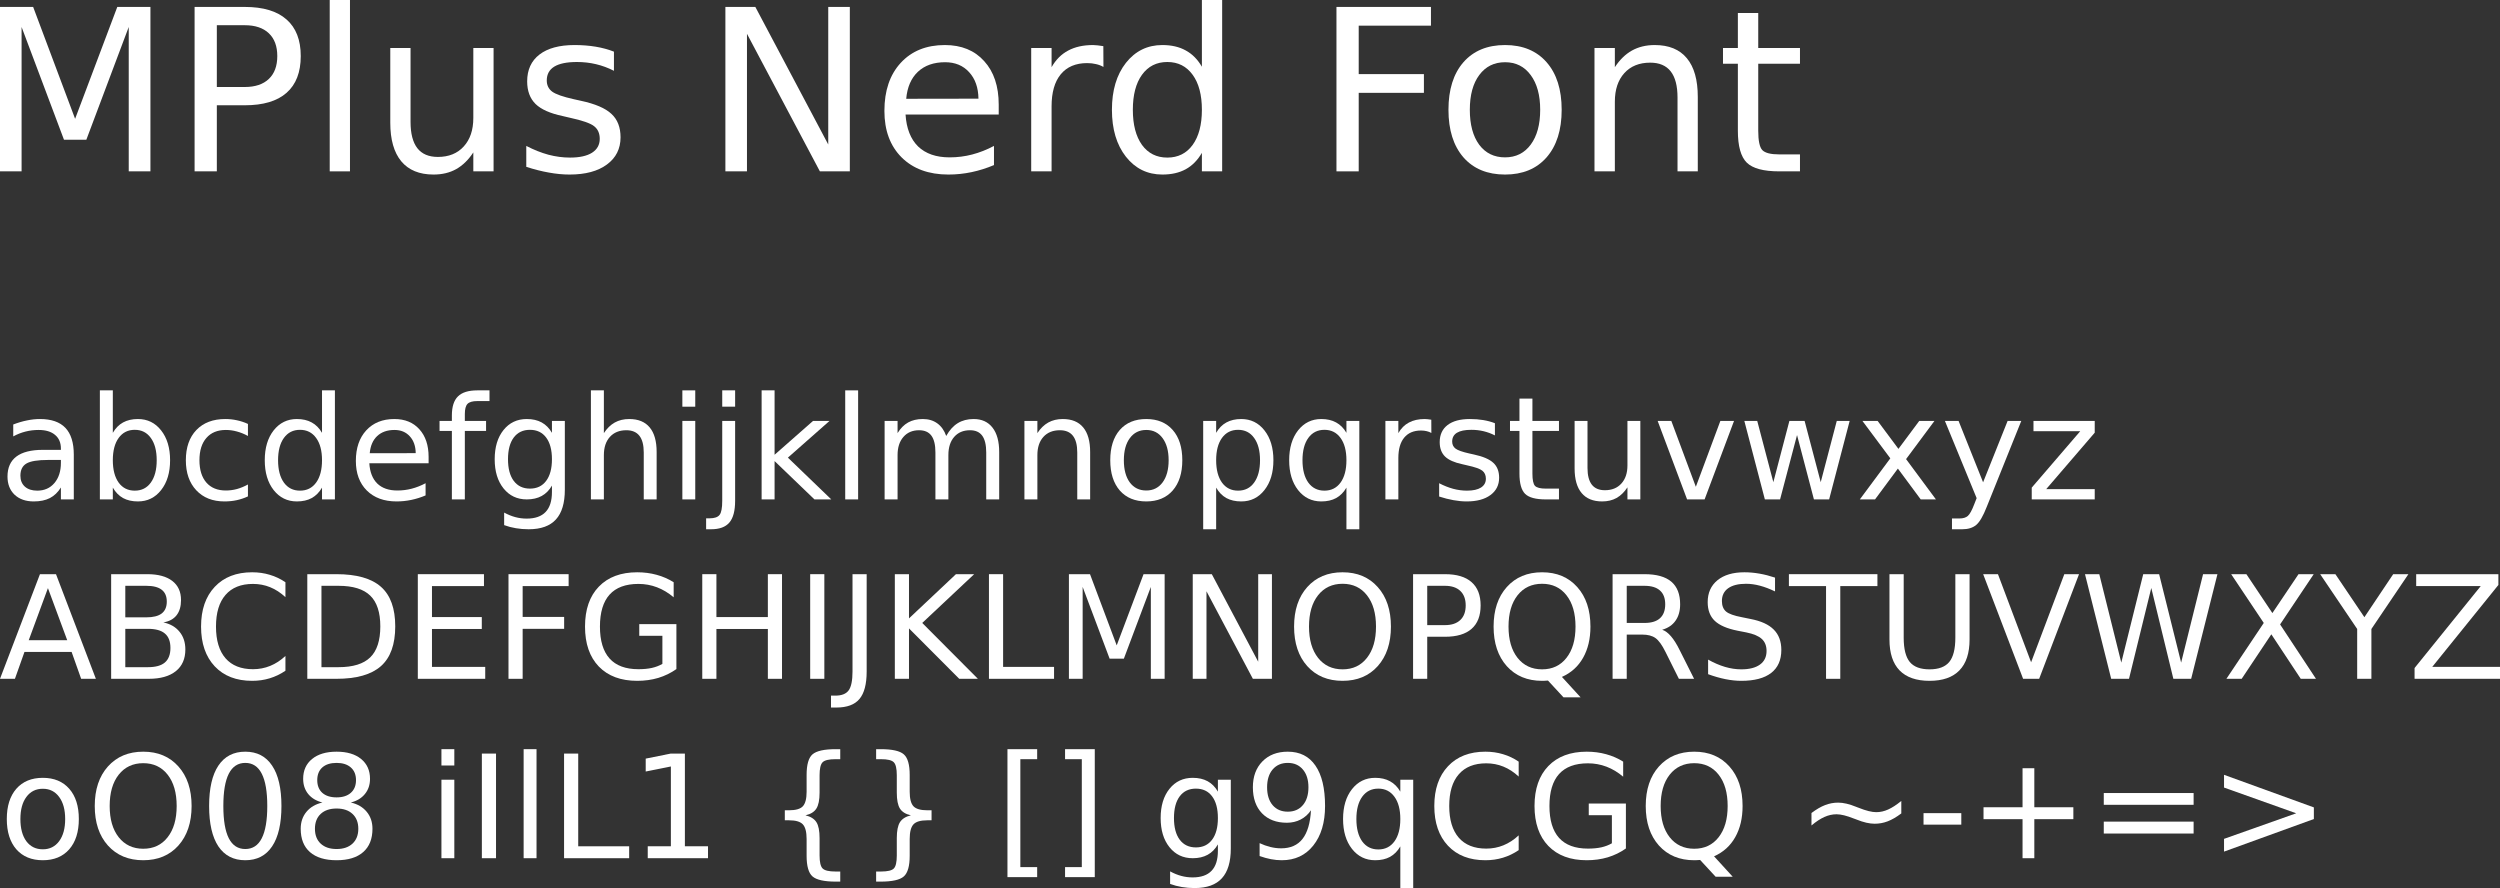 <?xml version="1.0" encoding="UTF-8" standalone="no"?>
<svg
   version="1.1"
   id="svg2"
   viewBox="0 0 304.832 108.284"
   height="30.56mm"
   width="86.03mm"
   sodipodi:docname="M+ 1m.svg"
   inkscape:version="1.1.2 (0a00cf5339, 2022-02-04)"
   xmlns:inkscape="http://www.inkscape.org/namespaces/inkscape"
   xmlns:sodipodi="http://sodipodi.sourceforge.net/DTD/sodipodi-0.dtd"
   xmlns="http://www.w3.org/2000/svg"
   xmlns:svg="http://www.w3.org/2000/svg"
   xmlns:rdf="http://www.w3.org/1999/02/22-rdf-syntax-ns#"
   xmlns:cc="http://creativecommons.org/ns#"
   xmlns:dc="http://purl.org/dc/elements/1.1/">
  <rect x="0" y="0" width="304.832" height="108.284" fill="#333333" stroke="none"/>
  <sodipodi:namedview
     id="namedview12"
     pagecolor="#ffffff"
     bordercolor="#666666"
     borderopacity="1.0"
     inkscape:pageshadow="2"
     inkscape:pageopacity="0.0"
     inkscape:pagecheckerboard="0"
     inkscape:document-units="mm"
     showgrid="false"
     inkscape:zoom="0.64052329"
     inkscape:cx="327.07632"
     inkscape:cy="475.39255"
     inkscape:window-width="1458"
     inkscape:window-height="976"
     inkscape:window-x="0"
     inkscape:window-y="32"
     inkscape:window-maximized="0"
     inkscape:current-layer="svg2" />
  <defs
     id="defs4" />
  <g
     id="layer1"
     transform="translate(-65.556,-80.04)">
    <g
       aria-label="MPlus Nerd Font"
       id="text4136"
       style="font-size:27.5px;line-height:125%;font-family:'M 1unknown';text-decoration:underline;text-decoration-line:underline;letter-spacing:0px;word-spacing:0px;fill:#ffffff;stroke-width:1px">
      <path
         d="M 65.556,80.886 H 69.598 L 74.714,94.529 79.857,80.886 H 83.898 V 100.934 H 81.253 V 83.33 L 76.083,97.08 H 73.358 L 68.188,83.33 V 100.934 H 65.556 Z"
         id="path829" />
      <path
         d="M 91.995,83.115 V 90.648 H 95.406 Q 97.299,90.648 98.333,89.668 99.367,88.688 99.367,86.875 99.367,85.075 98.333,84.095 97.299,83.115 95.406,83.115 Z M 89.283,80.886 H 95.406 Q 98.776,80.886 100.495,82.417 102.227,83.934 102.227,86.875 102.227,89.842 100.495,91.36 98.776,92.877 95.406,92.877 H 91.995 V 100.934 H 89.283 Z"
         id="path831" />
      <path
         d="M 105.759,80.04 H 108.229 V 100.934 H 105.759 Z"
         id="path833" />
      <path
         d="M 113.144,94.999 V 85.895 H 115.615 V 94.905 Q 115.615,97.04 116.447,98.114 117.28,99.175 118.945,99.175 120.946,99.175 122.1,97.899 123.269,96.623 123.269,94.421 V 85.895 H 125.739 V 100.934 H 123.269 V 98.624 Q 122.369,99.994 121.174,100.665 119.992,101.323 118.421,101.323 115.83,101.323 114.487,99.712 113.144,98.1 113.144,94.999 Z M 119.361,85.532 Z"
         id="path835" />
      <path
         d="M 140.416,86.338 V 88.674 Q 139.368,88.137 138.24,87.868 137.113,87.6 135.904,87.6 134.064,87.6 133.138,88.164 132.225,88.728 132.225,89.856 132.225,90.715 132.883,91.212 133.541,91.695 135.528,92.138 L 136.374,92.326 Q 139.006,92.89 140.107,93.924 141.221,94.945 141.221,96.784 141.221,98.879 139.556,100.101 137.905,101.323 135.004,101.323 133.796,101.323 132.48,101.081 131.177,100.853 129.727,100.383 V 97.832 Q 131.097,98.543 132.426,98.906 133.756,99.255 135.058,99.255 136.804,99.255 137.744,98.664 138.684,98.06 138.684,96.972 138.684,95.965 137.999,95.428 137.327,94.891 135.031,94.394 L 134.172,94.193 Q 131.876,93.71 130.855,92.716 129.835,91.709 129.835,89.963 129.835,87.842 131.339,86.687 132.842,85.532 135.609,85.532 136.978,85.532 138.187,85.733 139.395,85.935 140.416,86.338 Z"
         id="path837" />
      <path
         d="M 154.005,80.886 H 157.657 L 166.546,97.657 V 80.886 H 169.178 V 100.934 H 165.526 L 156.636,84.162 V 100.934 H 154.005 Z"
         id="path839" />
      <path
         d="M 187.332,92.796 V 94.005 H 175.972 Q 176.134,96.556 177.503,97.899 178.886,99.228 181.343,99.228 182.767,99.228 184.096,98.879 185.439,98.53 186.755,97.832 V 100.168 Q 185.425,100.732 184.029,101.028 182.633,101.323 181.196,101.323 177.597,101.323 175.489,99.228 173.394,97.134 173.394,93.562 173.394,89.869 175.382,87.707 177.382,85.532 180.766,85.532 183.801,85.532 185.56,87.492 187.332,89.439 187.332,92.796 Z M 184.862,92.071 Q 184.835,90.044 183.72,88.835 182.619,87.627 180.793,87.627 178.725,87.627 177.476,88.795 176.241,89.963 176.053,92.085 Z"
         id="path841" />
      <path
         d="M 200.102,88.204 Q 199.686,87.962 199.189,87.855 198.706,87.734 198.115,87.734 196.02,87.734 194.892,89.104 193.778,90.46 193.778,93.011 V 100.934 H 191.293 V 85.895 H 193.778 V 88.231 Q 194.556,86.861 195.805,86.203 197.054,85.532 198.84,85.532 199.095,85.532 199.404,85.572 199.713,85.599 200.089,85.666 Z"
         id="path843" />
      <path
         d="M 212.106,88.177 V 80.04 H 214.577 V 100.934 H 212.106 V 98.678 Q 211.328,100.021 210.133,100.678 208.951,101.323 207.286,101.323 204.56,101.323 202.841,99.148 201.136,96.972 201.136,93.428 201.136,89.883 202.841,87.707 204.56,85.532 207.286,85.532 208.951,85.532 210.133,86.19 211.328,86.835 212.106,88.177 Z M 203.687,93.428 Q 203.687,96.153 204.802,97.711 205.93,99.255 207.89,99.255 209.851,99.255 210.978,97.711 212.106,96.153 212.106,93.428 212.106,90.702 210.978,89.158 209.851,87.6 207.89,87.6 205.93,87.6 204.802,89.158 203.687,90.702 203.687,93.428 Z"
         id="path845" />
      <path
         d="M 228.515,80.886 H 240.036 V 83.169 H 231.227 V 89.077 H 239.177 V 91.36 H 231.227 V 100.934 H 228.515 Z"
         id="path847" />
      <path
         d="M 249.073,87.627 Q 247.086,87.627 245.931,89.184 244.776,90.729 244.776,93.428 244.776,96.127 245.917,97.684 247.072,99.228 249.073,99.228 251.047,99.228 252.202,97.671 253.356,96.113 253.356,93.428 253.356,90.755 252.202,89.198 251.047,87.627 249.073,87.627 Z M 249.073,85.532 Q 252.296,85.532 254.135,87.627 255.975,89.721 255.975,93.428 255.975,97.12 254.135,99.228 252.296,101.323 249.073,101.323 245.837,101.323 243.997,99.228 242.171,97.12 242.171,93.428 242.171,89.721 243.997,87.627 245.837,85.532 249.073,85.532 Z"
         id="path849" />
      <path
         d="M 272.572,91.856 V 100.934 H 270.101 V 91.937 Q 270.101,89.802 269.268,88.741 268.436,87.68 266.771,87.68 264.77,87.68 263.615,88.956 262.46,90.232 262.46,92.434 V 100.934 H 259.976 V 85.895 H 262.46 V 88.231 Q 263.347,86.875 264.542,86.203 265.75,85.532 267.321,85.532 269.913,85.532 271.242,87.143 272.572,88.741 272.572,91.856 Z"
         id="path851" />
      <path
         d="M 279.943,81.625 V 85.895 H 285.032 V 87.815 H 279.943 V 95.979 Q 279.943,97.818 280.44,98.342 280.95,98.866 282.495,98.866 H 285.032 V 100.934 H 282.495 Q 279.634,100.934 278.547,99.873 277.459,98.799 277.459,95.979 V 87.815 H 275.646 V 85.895 H 277.459 V 81.625 Z"
         id="path853" />
    </g>
    <g
       aria-label="abcdefghijklmnopqrstuvwxyzABCDEFGHIJKLMNOPQRSTUVWXYZ oO08 iIlL1 {} [] g9qCGQ ~-+=&gt;"
       id="text4140"
       style="font-size:27.5px;line-height:125%;font-family:'M 1unknown';letter-spacing:0px;word-spacing:0px;fill:#ffffff;stroke-width:1px">
      <path
         d="M 71.418,136.123 Q 69.512,136.123 68.778,136.559 68.043,136.994 68.043,138.045 68.043,138.883 68.59,139.378 69.145,139.866 70.093,139.866 71.401,139.866 72.187,138.943 72.982,138.011 72.982,136.473 V 136.123 Z M 74.554,135.473 V 140.934 H 72.982 V 139.481 Q 72.443,140.353 71.64,140.771 70.837,141.181 69.675,141.181 68.205,141.181 67.333,140.361 66.47,139.532 66.47,138.148 66.47,136.533 67.547,135.713 68.632,134.892 70.777,134.892 H 72.982 V 134.739 Q 72.982,133.653 72.264,133.064 71.555,132.466 70.264,132.466 69.444,132.466 68.666,132.662 67.889,132.859 67.171,133.252 V 131.799 Q 68.034,131.466 68.846,131.304 69.658,131.133 70.427,131.133 72.503,131.133 73.529,132.209 74.554,133.286 74.554,135.473 Z"
         style="font-size:17.5px"
         id="path856" />
      <path
         d="M 84.663,136.157 Q 84.663,134.422 83.945,133.44 83.236,132.449 81.988,132.449 80.74,132.449 80.023,133.44 79.313,134.422 79.313,136.157 79.313,137.892 80.023,138.883 80.74,139.866 81.988,139.866 83.236,139.866 83.945,138.883 84.663,137.892 84.663,136.157 Z M 79.313,132.816 Q 79.809,131.961 80.561,131.551 81.322,131.133 82.373,131.133 84.116,131.133 85.201,132.517 86.295,133.901 86.295,136.157 86.295,138.413 85.201,139.797 84.116,141.181 82.373,141.181 81.322,141.181 80.561,140.771 79.809,140.353 79.313,139.498 V 140.934 H 77.733 V 127.638 H 79.313 Z"
         style="font-size:17.5px"
         id="path858" />
      <path
         d="M 95.788,131.731 V 133.2 Q 95.122,132.833 94.447,132.654 93.78,132.466 93.096,132.466 91.567,132.466 90.721,133.44 89.875,134.405 89.875,136.157 89.875,137.909 90.721,138.883 91.567,139.848 93.096,139.848 93.78,139.848 94.447,139.669 95.122,139.481 95.788,139.114 V 140.566 Q 95.13,140.874 94.421,141.028 93.72,141.181 92.926,141.181 90.764,141.181 89.49,139.823 88.217,138.464 88.217,136.157 88.217,133.816 89.499,132.474 90.789,131.133 93.028,131.133 93.754,131.133 94.447,131.286 95.139,131.432 95.788,131.731 Z"
         style="font-size:17.5px"
         id="path860" />
      <path
         d="M 104.82,132.816 V 127.638 H 106.392 V 140.934 H 104.82 V 139.498 Q 104.324,140.353 103.564,140.771 102.812,141.181 101.752,141.181 100.018,141.181 98.924,139.797 97.839,138.413 97.839,136.157 97.839,133.901 98.924,132.517 100.018,131.133 101.752,131.133 102.812,131.133 103.564,131.551 104.324,131.961 104.82,132.816 Z M 99.462,136.157 Q 99.462,137.892 100.172,138.883 100.889,139.866 102.137,139.866 103.384,139.866 104.102,138.883 104.82,137.892 104.82,136.157 104.82,134.422 104.102,133.44 103.384,132.449 102.137,132.449 100.889,132.449 100.172,133.44 99.462,134.422 99.462,136.157 Z"
         style="font-size:17.5px"
         id="path862" />
      <path
         d="M 117.817,135.755 V 136.524 H 110.588 Q 110.69,138.148 111.562,139.002 112.442,139.848 114.006,139.848 114.912,139.848 115.758,139.626 116.612,139.404 117.449,138.96 V 140.447 Q 116.603,140.805 115.715,140.993 114.826,141.181 113.912,141.181 111.622,141.181 110.28,139.848 108.947,138.515 108.947,136.242 108.947,133.893 110.212,132.517 111.485,131.133 113.638,131.133 115.57,131.133 116.689,132.38 117.817,133.619 117.817,135.755 Z M 116.245,135.294 Q 116.228,134.004 115.518,133.235 114.818,132.466 113.655,132.466 112.34,132.466 111.545,133.209 110.759,133.952 110.639,135.303 Z"
         style="font-size:17.5px"
         id="path864" />
      <path
         d="M 125.242,127.638 V 128.945 H 123.738 Q 122.893,128.945 122.559,129.287 122.235,129.629 122.235,130.517 V 131.363 H 124.824 V 132.585 H 122.235 V 140.934 H 120.654 V 132.585 H 119.15 V 131.363 H 120.654 V 130.697 Q 120.654,129.099 121.397,128.373 122.141,127.638 123.756,127.638 Z"
         style="font-size:17.5px"
         id="path866" />
      <path
         d="M 132.856,136.037 Q 132.856,134.328 132.147,133.388 131.446,132.449 130.173,132.449 128.908,132.449 128.199,133.388 127.498,134.328 127.498,136.037 127.498,137.738 128.199,138.678 128.908,139.618 130.173,139.618 131.446,139.618 132.147,138.678 132.856,137.738 132.856,136.037 Z M 134.428,139.746 Q 134.428,142.19 133.343,143.377 132.258,144.574 130.019,144.574 129.19,144.574 128.455,144.446 127.72,144.326 127.028,144.07 V 142.54 Q 127.72,142.916 128.395,143.095 129.071,143.275 129.771,143.275 131.318,143.275 132.087,142.463 132.856,141.66 132.856,140.028 V 139.25 Q 132.369,140.096 131.608,140.515 130.848,140.934 129.788,140.934 128.028,140.934 126.951,139.592 125.875,138.251 125.875,136.037 125.875,133.816 126.951,132.474 128.028,131.133 129.788,131.133 130.848,131.133 131.608,131.551 132.369,131.97 132.856,132.816 V 131.363 H 134.428 Z"
         style="font-size:17.5px"
         id="path868" />
      <path
         d="M 145.622,135.157 V 140.934 H 144.05 V 135.209 Q 144.05,133.85 143.52,133.175 142.99,132.5 141.931,132.5 140.657,132.5 139.923,133.312 139.188,134.123 139.188,135.525 V 140.934 H 137.607 V 127.638 H 139.188 V 132.85 Q 139.752,131.987 140.512,131.56 141.281,131.133 142.281,131.133 143.93,131.133 144.776,132.158 145.622,133.175 145.622,135.157 Z"
         style="font-size:17.5px"
         id="path870" />
      <path
         d="M 148.758,131.363 H 150.33 V 140.934 H 148.758 Z M 148.758,127.638 H 150.33 V 129.629 H 148.758 Z"
         style="font-size:17.5px"
         id="path872" />
      <path
         d="M 153.62,131.363 H 155.192 V 141.105 Q 155.192,142.933 154.492,143.753 153.8,144.574 152.253,144.574 H 151.655 V 143.241 H 152.073 Q 152.971,143.241 153.295,142.822 153.62,142.412 153.62,141.105 Z M 153.62,127.638 H 155.192 V 129.629 H 153.62 Z"
         style="font-size:17.5px"
         id="path874" />
      <path
         d="M 158.422,127.638 H 160.003 V 135.491 L 164.694,131.363 H 166.702 L 161.627,135.841 166.916,140.934 H 164.865 L 160.003,136.26 V 140.934 H 158.422 Z"
         style="font-size:17.5px"
         id="path876" />
      <path
         d="M 168.616,127.638 H 170.189 V 140.934 H 168.616 Z"
         style="font-size:17.5px"
         id="path878" />
      <path
         d="M 180.93,133.2 Q 181.519,132.141 182.34,131.637 183.16,131.133 184.271,131.133 185.766,131.133 186.578,132.184 187.39,133.226 187.39,135.157 V 140.934 H 185.809 V 135.209 Q 185.809,133.833 185.322,133.166 184.835,132.5 183.835,132.5 182.613,132.5 181.904,133.312 181.195,134.123 181.195,135.525 V 140.934 H 179.614 V 135.209 Q 179.614,133.824 179.127,133.166 178.64,132.5 177.623,132.5 176.418,132.5 175.709,133.32 174.999,134.132 174.999,135.525 V 140.934 H 173.419 V 131.363 H 174.999 V 132.85 Q 175.538,131.97 176.29,131.551 177.042,131.133 178.076,131.133 179.118,131.133 179.844,131.662 180.579,132.192 180.93,133.2 Z"
         style="font-size:17.5px"
         id="path880" />
      <path
         d="M 198.481,135.157 V 140.934 H 196.909 V 135.209 Q 196.909,133.85 196.379,133.175 195.849,132.5 194.79,132.5 193.516,132.5 192.781,133.312 192.047,134.123 192.047,135.525 V 140.934 H 190.466 V 131.363 H 192.047 V 132.85 Q 192.611,131.987 193.371,131.56 194.14,131.133 195.14,131.133 196.789,131.133 197.635,132.158 198.481,133.175 198.481,135.157 Z"
         style="font-size:17.5px"
         id="path882" />
      <path
         d="M 205.325,132.466 Q 204.061,132.466 203.326,133.457 202.591,134.439 202.591,136.157 202.591,137.875 203.317,138.866 204.052,139.848 205.325,139.848 206.582,139.848 207.316,138.857 208.051,137.866 208.051,136.157 208.051,134.457 207.316,133.465 206.582,132.466 205.325,132.466 Z M 205.325,131.133 Q 207.376,131.133 208.547,132.466 209.718,133.799 209.718,136.157 209.718,138.507 208.547,139.848 207.376,141.181 205.325,141.181 203.266,141.181 202.095,139.848 200.933,138.507 200.933,136.157 200.933,133.799 202.095,132.466 203.266,131.133 205.325,131.133 Z"
         style="font-size:17.5px"
         id="path884" />
      <path
         d="M 213.845,139.498 V 144.574 H 212.264 V 131.363 H 213.845 V 132.816 Q 214.34,131.961 215.092,131.551 215.853,131.133 216.904,131.133 218.647,131.133 219.732,132.517 220.826,133.901 220.826,136.157 220.826,138.413 219.732,139.797 218.647,141.181 216.904,141.181 215.853,141.181 215.092,140.771 214.34,140.353 213.845,139.498 Z M 219.194,136.157 Q 219.194,134.422 218.476,133.44 217.767,132.449 216.519,132.449 215.272,132.449 214.554,133.44 213.845,134.422 213.845,136.157 213.845,137.892 214.554,138.883 215.272,139.866 216.519,139.866 217.767,139.866 218.476,138.883 219.194,137.892 219.194,136.157 Z"
         style="font-size:17.5px"
         id="path886" />
      <path
         d="M 224.372,136.157 Q 224.372,137.892 225.081,138.883 225.799,139.866 227.047,139.866 228.294,139.866 229.012,138.883 229.73,137.892 229.73,136.157 229.73,134.422 229.012,133.44 228.294,132.449 227.047,132.449 225.799,132.449 225.081,133.44 224.372,134.422 224.372,136.157 Z M 229.73,139.498 Q 229.234,140.353 228.474,140.771 227.722,141.181 226.662,141.181 224.927,141.181 223.834,139.797 222.749,138.413 222.749,136.157 222.749,133.901 223.834,132.517 224.927,131.133 226.662,131.133 227.722,131.133 228.474,131.551 229.234,131.961 229.73,132.816 V 131.363 H 231.302 V 144.574 H 229.73 Z"
         style="font-size:17.5px"
         id="path888" />
      <path
         d="M 240.086,132.833 Q 239.821,132.679 239.505,132.611 239.197,132.534 238.821,132.534 237.488,132.534 236.771,133.406 236.061,134.269 236.061,135.892 V 140.934 H 234.481 V 131.363 H 236.061 V 132.85 Q 236.557,131.979 237.352,131.56 238.146,131.133 239.283,131.133 239.445,131.133 239.642,131.158 239.838,131.175 240.078,131.218 Z"
         style="font-size:17.5px"
         id="path890" />
      <path
         d="M 247.836,131.645 V 133.132 Q 247.17,132.79 246.452,132.619 245.734,132.449 244.965,132.449 243.795,132.449 243.205,132.807 242.624,133.166 242.624,133.884 242.624,134.431 243.043,134.747 243.461,135.055 244.726,135.337 L 245.264,135.456 Q 246.939,135.815 247.64,136.473 248.349,137.123 248.349,138.293 248.349,139.626 247.29,140.404 246.238,141.181 244.393,141.181 243.624,141.181 242.786,141.028 241.957,140.882 241.035,140.583 V 138.96 Q 241.906,139.413 242.752,139.643 243.598,139.866 244.427,139.866 245.538,139.866 246.136,139.49 246.734,139.105 246.734,138.413 246.734,137.772 246.298,137.43 245.871,137.088 244.41,136.772 L 243.863,136.644 Q 242.402,136.336 241.752,135.704 241.103,135.063 241.103,133.952 241.103,132.602 242.06,131.867 243.017,131.133 244.777,131.133 245.649,131.133 246.418,131.261 247.187,131.389 247.836,131.645 Z"
         style="font-size:17.5px"
         id="path892" />
      <path
         d="M 252.408,128.646 V 131.363 H 255.646 V 132.585 H 252.408 V 137.781 Q 252.408,138.951 252.724,139.284 253.049,139.618 254.031,139.618 H 255.646 V 140.934 H 254.031 Q 252.211,140.934 251.519,140.259 250.827,139.575 250.827,137.781 V 132.585 H 249.674 V 131.363 H 250.827 V 128.646 Z"
         style="font-size:17.5px"
         id="path894" />
      <path
         d="M 257.552,137.157 V 131.363 H 259.124 V 137.097 Q 259.124,138.456 259.654,139.139 260.184,139.814 261.243,139.814 262.517,139.814 263.251,139.002 263.995,138.191 263.995,136.789 V 131.363 H 265.567 V 140.934 H 263.995 V 139.464 Q 263.422,140.335 262.662,140.763 261.91,141.181 260.91,141.181 259.261,141.181 258.406,140.156 257.552,139.131 257.552,137.157 Z M 261.508,131.133 Z"
         style="font-size:17.5px"
         id="path896" />
      <path
         d="M 267.678,131.363 H 269.344 L 272.335,139.396 275.325,131.363 H 276.992 L 273.403,140.934 H 271.267 Z"
         style="font-size:17.5px"
         id="path898" />
      <path
         d="M 278.248,131.363 H 279.82 L 281.785,138.832 283.742,131.363 H 285.596 L 287.562,138.832 289.519,131.363 H 291.091 L 288.587,140.934 H 286.733 L 284.674,133.089 282.606,140.934 H 280.751 Z"
         style="font-size:17.5px"
         id="path900" />
      <path
         d="M 301.43,131.363 297.969,136.02 301.61,140.934 H 299.755 L 296.97,137.174 294.184,140.934 H 292.33 L 296.047,135.926 292.646,131.363 H 294.5 L 297.038,134.773 299.576,131.363 Z"
         style="font-size:17.5px"
         id="path902" />
      <path
         d="M 307.813,141.822 Q 307.147,143.531 306.514,144.053 305.882,144.574 304.822,144.574 H 303.566 V 143.258 H 304.489 Q 305.139,143.258 305.498,142.95 305.856,142.643 306.292,141.498 L 306.574,140.78 302.703,131.363 H 304.37 L 307.36,138.849 310.351,131.363 H 312.017 Z"
         style="font-size:17.5px"
         id="path904" />
      <path
         d="M 313.504,131.363 H 320.972 V 132.799 L 315.059,139.678 H 320.972 V 140.934 H 313.291 V 139.498 L 319.204,132.619 H 313.504 Z"
         style="font-size:17.5px"
         id="path906" />
      <path
         d="M 71.401,151.751 69.06,158.1 H 73.751 Z M 70.427,150.051 H 72.384 L 77.246,162.809 H 75.451 L 74.289,159.536 H 68.538 L 67.376,162.809 H 65.556 Z"
         style="font-size:17.5px"
         id="path908" />
      <path
         d="M 80.834,156.716 V 161.39 H 83.603 Q 84.996,161.39 85.662,160.818 86.337,160.237 86.337,159.049 86.337,157.853 85.662,157.289 84.996,156.716 83.603,156.716 Z M 80.834,151.47 V 155.315 H 83.389 Q 84.654,155.315 85.269,154.845 85.893,154.366 85.893,153.392 85.893,152.427 85.269,151.948 84.654,151.47 83.389,151.47 Z M 79.108,150.051 H 83.518 Q 85.491,150.051 86.56,150.871 87.628,151.692 87.628,153.204 87.628,154.375 87.081,155.067 86.534,155.759 85.474,155.93 86.748,156.203 87.448,157.075 88.157,157.938 88.157,159.237 88.157,160.946 86.995,161.877 85.833,162.809 83.688,162.809 H 79.108 Z"
         style="font-size:17.5px"
         id="path910" />
      <path
         d="M 100.36,151.034 V 152.854 Q 99.488,152.042 98.497,151.64 97.514,151.239 96.403,151.239 94.216,151.239 93.054,152.58 91.892,153.913 91.892,156.443 91.892,158.963 93.054,160.305 94.216,161.638 96.403,161.638 97.514,161.638 98.497,161.236 99.488,160.835 100.36,160.023 V 161.826 Q 99.454,162.441 98.437,162.749 97.429,163.056 96.301,163.056 93.404,163.056 91.738,161.288 90.072,159.51 90.072,156.443 90.072,153.366 91.738,151.598 93.404,149.82 96.301,149.82 97.446,149.82 98.454,150.128 99.471,150.427 100.36,151.034 Z"
         style="font-size:17.5px"
         id="path912" />
      <path
         d="M 104.752,151.47 V 161.39 H 106.837 Q 109.477,161.39 110.699,160.194 111.929,158.998 111.929,156.417 111.929,153.854 110.699,152.666 109.477,151.47 106.837,151.47 Z M 103.026,150.051 H 106.572 Q 110.28,150.051 112.015,151.598 113.749,153.136 113.749,156.417 113.749,159.715 112.006,161.262 110.263,162.809 106.572,162.809 H 103.026 Z"
         style="font-size:17.5px"
         id="path914" />
      <path
         d="M 116.501,150.051 H 124.567 V 151.504 H 118.227 V 155.281 H 124.302 V 156.733 H 118.227 V 161.356 H 124.721 V 162.809 H 116.501 Z"
         style="font-size:17.5px"
         id="path916" />
      <path
         d="M 127.558,150.051 H 134.89 V 151.504 H 129.284 V 155.263 H 134.343 V 156.716 H 129.284 V 162.809 H 127.558 Z"
         style="font-size:17.5px"
         id="path918" />
      <path
         d="M 146.323,160.989 V 157.562 H 143.503 V 156.144 H 148.032 V 161.621 Q 147.032,162.33 145.827,162.698 144.622,163.056 143.255,163.056 140.264,163.056 138.572,161.313 136.889,159.562 136.889,156.443 136.889,153.315 138.572,151.572 140.264,149.82 143.255,149.82 144.503,149.82 145.622,150.128 146.75,150.436 147.698,151.034 V 152.871 Q 146.741,152.059 145.665,151.649 144.588,151.239 143.4,151.239 141.059,151.239 139.88,152.546 138.709,153.854 138.709,156.443 138.709,159.023 139.88,160.331 141.059,161.638 143.4,161.638 144.315,161.638 145.032,161.484 145.75,161.322 146.323,160.989 Z"
         style="font-size:17.5px"
         id="path920" />
      <path
         d="M 151.185,150.051 H 152.911 V 155.281 H 159.183 V 150.051 H 160.909 V 162.809 H 159.183 V 156.733 H 152.911 V 162.809 H 151.185 Z"
         style="font-size:17.5px"
         id="path922" />
      <path
         d="M 164.344,150.051 H 166.07 V 162.809 H 164.344 Z"
         style="font-size:17.5px"
         id="path924" />
      <path
         d="M 169.505,150.051 H 171.231 V 161.92 Q 171.231,164.227 170.351,165.27 169.479,166.312 167.54,166.312 H 166.882 V 164.859 H 167.42 Q 168.565,164.859 169.035,164.219 169.505,163.578 169.505,161.92 Z"
         style="font-size:17.5px"
         id="path926" />
      <path
         d="M 174.666,150.051 H 176.392 V 155.443 L 182.117,150.051 H 184.339 L 178.007,155.998 184.792,162.809 H 182.519 L 176.392,156.665 V 162.809 H 174.666 Z"
         style="font-size:17.5px"
         id="path928" />
      <path
         d="M 186.142,150.051 H 187.868 V 161.356 H 194.08 V 162.809 H 186.142 Z"
         style="font-size:17.5px"
         id="path930" />
      <path
         d="M 195.892,150.051 H 198.464 L 201.719,158.733 204.992,150.051 H 207.564 V 162.809 H 205.881 V 151.606 L 202.591,160.356 H 200.856 L 197.567,151.606 V 162.809 H 195.892 Z"
         style="font-size:17.5px"
         id="path932" />
      <path
         d="M 210.991,150.051 H 213.315 L 218.972,160.724 V 150.051 H 220.646 V 162.809 H 218.322 L 212.666,152.136 V 162.809 H 210.991 Z"
         style="font-size:17.5px"
         id="path934" />
      <path
         d="M 229.26,151.222 Q 227.38,151.222 226.269,152.623 225.167,154.024 225.167,156.443 225.167,158.852 226.269,160.254 227.38,161.655 229.26,161.655 231.14,161.655 232.233,160.254 233.336,158.852 233.336,156.443 233.336,154.024 232.233,152.623 231.14,151.222 229.26,151.222 Z M 229.26,149.82 Q 231.943,149.82 233.549,151.623 235.156,153.418 235.156,156.443 235.156,159.459 233.549,161.262 231.943,163.056 229.26,163.056 226.568,163.056 224.953,161.262 223.347,159.468 223.347,156.443 223.347,153.418 224.953,151.623 226.568,149.82 229.26,149.82 Z"
         style="font-size:17.5px"
         id="path936" />
      <path
         d="M 239.582,151.47 V 156.263 H 241.752 Q 242.957,156.263 243.615,155.639 244.273,155.016 244.273,153.862 244.273,152.717 243.615,152.093 242.957,151.47 241.752,151.47 Z M 237.856,150.051 H 241.752 Q 243.897,150.051 244.991,151.025 246.093,151.991 246.093,153.862 246.093,155.751 244.991,156.716 243.897,157.682 241.752,157.682 H 239.582 V 162.809 H 237.856 Z"
         style="font-size:17.5px"
         id="path938" />
      <path
         d="M 253.587,151.222 Q 251.707,151.222 250.596,152.623 249.494,154.024 249.494,156.443 249.494,158.852 250.596,160.254 251.707,161.655 253.587,161.655 255.467,161.655 256.561,160.254 257.663,158.852 257.663,156.443 257.663,154.024 256.561,152.623 255.467,151.222 253.587,151.222 Z M 256.005,162.578 258.278,165.064 H 256.193 L 254.305,163.022 Q 254.023,163.039 253.869,163.048 253.724,163.056 253.587,163.056 250.895,163.056 249.28,161.262 247.674,159.459 247.674,156.443 247.674,153.418 249.28,151.623 250.895,149.82 253.587,149.82 256.27,149.82 257.877,151.623 259.483,153.418 259.483,156.443 259.483,158.664 258.586,160.245 257.697,161.826 256.005,162.578 Z"
         style="font-size:17.5px"
         id="path940" />
      <path
         d="M 268.233,156.827 Q 268.789,157.015 269.31,157.63 269.84,158.246 270.369,159.322 L 272.121,162.809 H 270.267 L 268.635,159.536 Q 268.002,158.254 267.404,157.835 266.815,157.417 265.789,157.417 H 263.909 V 162.809 H 262.183 V 150.051 H 266.08 Q 268.267,150.051 269.344,150.965 270.421,151.88 270.421,153.725 270.421,154.93 269.857,155.725 269.301,156.52 268.233,156.827 Z M 263.909,151.47 V 155.998 H 266.08 Q 267.327,155.998 267.96,155.426 268.601,154.845 268.601,153.725 268.601,152.606 267.96,152.042 267.327,151.47 266.08,151.47 Z"
         style="font-size:17.5px"
         id="path942" />
      <path
         d="M 281.99,150.47 V 152.153 Q 281.008,151.683 280.136,151.452 279.265,151.222 278.453,151.222 277.043,151.222 276.274,151.769 275.513,152.315 275.513,153.324 275.513,154.17 276.018,154.606 276.53,155.033 277.949,155.298 L 278.991,155.511 Q 280.922,155.879 281.837,156.81 282.759,157.733 282.759,159.288 282.759,161.142 281.512,162.099 280.273,163.056 277.872,163.056 276.966,163.056 275.941,162.851 274.924,162.646 273.83,162.245 V 160.467 Q 274.881,161.057 275.889,161.356 276.898,161.655 277.872,161.655 279.35,161.655 280.153,161.074 280.957,160.493 280.957,159.416 280.957,158.476 280.375,157.947 279.803,157.417 278.487,157.152 L 277.436,156.947 Q 275.505,156.562 274.642,155.742 273.779,154.922 273.779,153.46 273.779,151.769 274.967,150.794 276.163,149.82 278.256,149.82 279.154,149.82 280.085,149.983 281.016,150.145 281.99,150.47 Z"
         style="font-size:17.5px"
         id="path944" />
      <path
         d="M 283.682,150.051 H 294.475 V 151.504 H 289.946 V 162.809 H 288.211 V 151.504 H 283.682 Z"
         style="font-size:17.5px"
         id="path946" />
      <path
         d="M 295.944,150.051 H 297.679 V 157.801 Q 297.679,159.852 298.422,160.758 299.166,161.655 300.832,161.655 302.49,161.655 303.233,160.758 303.977,159.852 303.977,157.801 V 150.051 H 305.711 V 158.015 Q 305.711,160.51 304.472,161.783 303.242,163.056 300.832,163.056 298.414,163.056 297.175,161.783 295.944,160.51 295.944,158.015 Z"
         style="font-size:17.5px"
         id="path948" />
      <path
         d="M 312.239,162.809 307.369,150.051 H 309.172 L 313.214,160.792 317.264,150.051 H 319.058 L 314.196,162.809 Z"
         style="font-size:17.5px"
         id="path950" />
      <path
         d="M 319.785,150.051 H 321.528 L 324.211,160.835 326.885,150.051 H 328.825 L 331.508,160.835 334.183,150.051 H 335.935 L 332.73,162.809 H 330.56 L 327.868,151.734 325.151,162.809 H 322.98 Z"
         style="font-size:17.5px"
         id="path952" />
      <path
         d="M 337.609,150.051 H 339.464 L 342.634,154.793 345.821,150.051 H 347.675 L 343.574,156.178 347.949,162.809 H 346.094 L 342.506,157.383 338.891,162.809 H 337.028 L 341.583,155.998 Z"
         style="font-size:17.5px"
         id="path954" />
      <path
         d="M 348.461,150.051 H 350.316 L 353.853,155.298 357.365,150.051 H 359.219 L 354.708,156.733 V 162.809 H 352.973 V 156.733 Z"
         style="font-size:17.5px"
         id="path956" />
      <path
         d="M 360.168,150.051 H 370.191 V 151.367 L 362.125,161.356 H 370.388 V 162.809 H 359.971 V 161.493 L 368.038,151.504 H 360.168 Z"
         style="font-size:17.5px"
         id="path958" />
      <path
         d="M 70.777,176.216 Q 69.512,176.216 68.778,177.207 68.043,178.189 68.043,179.907 68.043,181.625 68.769,182.616 69.504,183.598 70.777,183.598 72.033,183.598 72.768,182.607 73.503,181.616 73.503,179.907 73.503,178.207 72.768,177.215 72.033,176.216 70.777,176.216 Z M 70.777,174.883 Q 72.828,174.883 73.999,176.216 75.169,177.549 75.169,179.907 75.169,182.257 73.999,183.598 72.828,184.931 70.777,184.931 68.718,184.931 67.547,183.598 66.385,182.257 66.385,179.907 66.385,177.549 67.547,176.216 68.718,174.883 70.777,174.883 Z"
         style="font-size:17.5px"
         id="path960" />
      <path
         d="M 83.022,173.097 Q 81.142,173.097 80.031,174.498 78.929,175.899 78.929,178.318 78.929,180.727 80.031,182.129 81.142,183.53 83.022,183.53 84.902,183.53 85.996,182.129 87.098,180.727 87.098,178.318 87.098,175.899 85.996,174.498 84.902,173.097 83.022,173.097 Z M 83.022,171.695 Q 85.705,171.695 87.311,173.498 88.918,175.293 88.918,178.318 88.918,181.334 87.311,183.137 85.705,184.931 83.022,184.931 80.33,184.931 78.715,183.137 77.109,181.343 77.109,178.318 77.109,175.293 78.715,173.498 80.33,171.695 83.022,171.695 Z"
         style="font-size:17.5px"
         id="path962" />
      <path
         d="M 95.463,173.063 Q 94.13,173.063 93.455,174.378 92.789,175.686 92.789,178.318 92.789,180.941 93.455,182.257 94.13,183.564 95.463,183.564 96.805,183.564 97.471,182.257 98.146,180.941 98.146,178.318 98.146,175.686 97.471,174.378 96.805,173.063 95.463,173.063 Z M 95.463,171.695 Q 97.608,171.695 98.736,173.396 99.873,175.088 99.873,178.318 99.873,181.539 98.736,183.24 97.608,184.931 95.463,184.931 93.319,184.931 92.182,183.24 91.054,181.539 91.054,178.318 91.054,175.088 92.182,173.396 93.319,171.695 95.463,171.695 Z"
         style="font-size:17.5px"
         id="path964" />
      <path
         d="M 106.597,178.625 Q 105.367,178.625 104.658,179.283 103.957,179.941 103.957,181.095 103.957,182.248 104.658,182.906 105.367,183.564 106.597,183.564 107.828,183.564 108.537,182.906 109.246,182.24 109.246,181.095 109.246,179.941 108.537,179.283 107.836,178.625 106.597,178.625 Z M 104.871,177.89 Q 103.76,177.617 103.137,176.856 102.521,176.096 102.521,175.002 102.521,173.473 103.607,172.584 104.7,171.695 106.597,171.695 108.503,171.695 109.588,172.584 110.673,173.473 110.673,175.002 110.673,176.096 110.05,176.856 109.434,177.617 108.332,177.89 109.58,178.181 110.272,179.027 110.972,179.873 110.972,181.095 110.972,182.949 109.836,183.94 108.708,184.931 106.597,184.931 104.487,184.931 103.35,183.94 102.222,182.949 102.222,181.095 102.222,179.873 102.923,179.027 103.624,178.181 104.871,177.89 Z M 104.239,175.165 Q 104.239,176.156 104.854,176.711 105.478,177.267 106.597,177.267 107.708,177.267 108.332,176.711 108.964,176.156 108.964,175.165 108.964,174.173 108.332,173.618 107.708,173.063 106.597,173.063 105.478,173.063 104.854,173.618 104.239,174.173 104.239,175.165 Z"
         style="font-size:17.5px"
         id="path966" />
      <path
         d="M 119.381,175.113 H 120.953 V 184.684 H 119.381 Z M 119.381,171.388 H 120.953 V 173.379 H 119.381 Z"
         style="font-size:17.5px"
         id="path968" />
      <path
         d="M 124.311,171.926 H 126.037 V 184.684 H 124.311 Z"
         style="font-size:17.5px"
         id="path970" />
      <path
         d="M 129.404,171.388 H 130.976 V 184.684 H 129.404 Z"
         style="font-size:17.5px"
         id="path972" />
      <path
         d="M 134.334,171.926 H 136.06 V 183.231 H 142.272 V 184.684 H 134.334 Z"
         style="font-size:17.5px"
         id="path974" />
      <path
         d="M 144.537,183.231 H 147.357 V 173.498 L 144.289,174.114 V 172.541 L 147.34,171.926 H 149.066 V 183.231 H 151.885 V 184.684 H 144.537 Z"
         style="font-size:17.5px"
         id="path976" />
      <path
         d="M 168.01,186.307 V 187.538 H 167.48 Q 165.352,187.538 164.626,186.905 163.908,186.273 163.908,184.385 V 182.342 Q 163.908,181.052 163.447,180.556 162.985,180.061 161.772,180.061 H 161.251 V 178.839 H 161.772 Q 162.994,178.839 163.447,178.352 163.908,177.856 163.908,176.583 V 174.532 Q 163.908,172.644 164.626,172.02 165.352,171.388 167.48,171.388 H 168.01 V 172.61 H 167.429 Q 166.224,172.61 165.856,172.986 165.489,173.362 165.489,174.566 V 176.686 Q 165.489,178.027 165.096,178.634 164.711,179.241 163.771,179.454 164.72,179.685 165.104,180.292 165.489,180.898 165.489,182.231 V 184.35 Q 165.489,185.555 165.856,185.931 166.224,186.307 167.429,186.307 Z"
         style="font-size:17.5px"
         id="path978" />
      <path
         d="M 172.385,186.307 H 172.983 Q 174.179,186.307 174.538,185.94 174.905,185.572 174.905,184.35 V 182.231 Q 174.905,180.898 175.29,180.292 175.675,179.685 176.623,179.454 175.675,179.241 175.29,178.634 174.905,178.027 174.905,176.686 V 174.566 Q 174.905,173.353 174.538,172.986 174.179,172.61 172.983,172.61 H 172.385 V 171.388 H 172.923 Q 175.051,171.388 175.76,172.02 176.478,172.644 176.478,174.532 V 176.583 Q 176.478,177.856 176.939,178.352 177.401,178.839 178.614,178.839 H 179.144 V 180.061 H 178.614 Q 177.401,180.061 176.939,180.556 176.478,181.052 176.478,182.342 V 184.385 Q 176.478,186.273 175.76,186.905 175.051,187.538 172.923,187.538 H 172.385 Z"
         style="font-size:17.5px"
         id="path980" />
      <path
         d="M 188.398,171.388 H 192.021 V 172.61 H 189.97 V 185.769 H 192.021 V 186.991 H 188.398 Z"
         style="font-size:17.5px"
         id="path982" />
      <path
         d="M 199.045,171.388 V 186.991 H 195.422 V 185.769 H 197.464 V 172.61 H 195.422 V 171.388 Z"
         style="font-size:17.5px"
         id="path984" />
      <path
         d="M 214.058,179.787 Q 214.058,178.078 213.349,177.138 212.648,176.199 211.375,176.199 210.111,176.199 209.401,177.138 208.701,178.078 208.701,179.787 208.701,181.488 209.401,182.428 210.111,183.368 211.375,183.368 212.648,183.368 213.349,182.428 214.058,181.488 214.058,179.787 Z M 215.631,183.496 Q 215.631,185.94 214.545,187.127 213.46,188.324 211.221,188.324 210.393,188.324 209.658,188.196 208.923,188.076 208.231,187.82 V 186.29 Q 208.923,186.666 209.598,186.845 210.273,187.025 210.974,187.025 212.52,187.025 213.289,186.213 214.058,185.41 214.058,183.778 V 183 Q 213.571,183.846 212.811,184.265 212.05,184.684 210.991,184.684 209.23,184.684 208.154,183.342 207.077,182.001 207.077,179.787 207.077,177.566 208.154,176.224 209.23,174.883 210.991,174.883 212.05,174.883 212.811,175.301 213.571,175.72 214.058,176.566 V 175.113 H 215.631 Z"
         style="font-size:17.5px"
         id="path986" />
      <path
         d="M 219.143,184.419 V 182.846 Q 219.792,183.154 220.458,183.316 221.125,183.479 221.766,183.479 223.475,183.479 224.372,182.334 225.278,181.18 225.406,178.839 224.91,179.574 224.15,179.967 223.389,180.36 222.467,180.36 220.552,180.36 219.433,179.206 218.322,178.044 218.322,176.036 218.322,174.071 219.484,172.883 220.646,171.695 222.578,171.695 224.791,171.695 225.953,173.396 227.124,175.088 227.124,178.318 227.124,181.334 225.688,183.137 224.261,184.931 221.843,184.931 221.193,184.931 220.527,184.803 219.86,184.675 219.143,184.419 Z M 222.578,179.01 Q 223.74,179.01 224.415,178.215 225.098,177.42 225.098,176.036 225.098,174.66 224.415,173.866 223.74,173.063 222.578,173.063 221.416,173.063 220.732,173.866 220.057,174.66 220.057,176.036 220.057,177.42 220.732,178.215 221.416,179.01 222.578,179.01 Z"
         style="font-size:17.5px"
         id="path988" />
      <path
         d="M 230.943,179.907 Q 230.943,181.642 231.652,182.633 232.37,183.616 233.618,183.616 234.865,183.616 235.583,182.633 236.301,181.642 236.301,179.907 236.301,178.172 235.583,177.19 234.865,176.199 233.618,176.199 232.37,176.199 231.652,177.19 230.943,178.172 230.943,179.907 Z M 236.301,183.248 Q 235.805,184.103 235.045,184.521 234.293,184.931 233.233,184.931 231.499,184.931 230.405,183.547 229.32,182.163 229.32,179.907 229.32,177.651 230.405,176.267 231.499,174.883 233.233,174.883 234.293,174.883 235.045,175.301 235.805,175.711 236.301,176.566 V 175.113 H 237.873 V 188.324 H 236.301 Z"
         style="font-size:17.5px"
         id="path990" />
      <path
         d="M 250.733,172.909 V 174.729 Q 249.862,173.917 248.87,173.515 247.888,173.114 246.777,173.114 244.589,173.114 243.427,174.455 242.265,175.788 242.265,178.318 242.265,180.838 243.427,182.18 244.589,183.513 246.777,183.513 247.888,183.513 248.87,183.111 249.862,182.71 250.733,181.898 V 183.701 Q 249.827,184.316 248.811,184.624 247.802,184.931 246.674,184.931 243.778,184.931 242.111,183.163 240.445,181.385 240.445,178.318 240.445,175.241 242.111,173.473 243.778,171.695 246.674,171.695 247.819,171.695 248.828,172.003 249.844,172.302 250.733,172.909 Z"
         style="font-size:17.5px"
         id="path992" />
      <path
         d="M 262.098,182.864 V 179.437 H 259.278 V 178.019 H 263.807 V 183.496 Q 262.807,184.205 261.602,184.573 260.397,184.931 259.03,184.931 256.04,184.931 254.348,183.188 252.664,181.437 252.664,178.318 252.664,175.19 254.348,173.447 256.04,171.695 259.03,171.695 260.278,171.695 261.397,172.003 262.525,172.311 263.474,172.909 V 174.746 Q 262.517,173.934 261.44,173.524 260.363,173.114 259.176,173.114 256.834,173.114 255.655,174.421 254.484,175.729 254.484,178.318 254.484,180.898 255.655,182.206 256.834,183.513 259.176,183.513 260.09,183.513 260.808,183.359 261.525,183.197 262.098,182.864 Z"
         style="font-size:17.5px"
         id="path994" />
      <path
         d="M 272.138,173.097 Q 270.258,173.097 269.147,174.498 268.045,175.899 268.045,178.318 268.045,180.727 269.147,182.129 270.258,183.53 272.138,183.53 274.018,183.53 275.112,182.129 276.214,180.727 276.214,178.318 276.214,175.899 275.112,174.498 274.018,173.097 272.138,173.097 Z M 274.556,184.453 276.829,186.939 H 274.744 L 272.856,184.897 Q 272.574,184.914 272.42,184.923 272.275,184.931 272.138,184.931 269.447,184.931 267.832,183.137 266.225,181.334 266.225,178.318 266.225,175.293 267.832,173.498 269.447,171.695 272.138,171.695 274.821,171.695 276.428,173.498 278.034,175.293 278.034,178.318 278.034,180.539 277.137,182.12 276.248,183.701 274.556,184.453 Z"
         style="font-size:17.5px"
         id="path996" />
      <path
         d="M 297.388,177.702 V 179.223 Q 296.491,179.898 295.722,180.189 294.962,180.48 294.133,180.48 293.193,180.48 291.945,179.975 291.851,179.941 291.809,179.924 291.749,179.898 291.621,179.856 290.296,179.326 289.493,179.326 288.741,179.326 288.006,179.659 287.271,179.984 286.434,180.693 V 179.172 Q 287.331,178.497 288.092,178.207 288.861,177.907 289.689,177.907 290.629,177.907 291.885,178.42 291.971,178.454 292.014,178.471 292.082,178.497 292.202,178.54 293.526,179.07 294.329,179.07 295.064,179.07 295.782,178.745 296.508,178.42 297.388,177.702 Z"
         style="font-size:17.5px"
         id="path998" />
      <path
         d="M 300.097,179.189 H 304.703 V 180.591 H 300.097 Z"
         style="font-size:17.5px"
         id="path1000" />
      <path
         d="M 313.607,173.712 V 178.471 H 318.366 V 179.924 H 313.607 V 184.684 H 312.171 V 179.924 H 307.412 V 178.471 H 312.171 V 173.712 Z"
         style="font-size:17.5px"
         id="path1002" />
      <path
         d="M 322.075,176.737 H 333.029 V 178.172 H 322.075 Z M 322.075,180.223 H 333.029 V 181.676 H 322.075 Z"
         style="font-size:17.5px"
         id="path1004" />
      <path
         d="M 336.738,176.07 V 174.515 L 347.692,178.489 V 179.907 L 336.738,183.88 V 182.325 L 345.539,179.206 Z"
         style="font-size:17.5px"
         id="path1006" />
    </g>
  </g>
</svg>

